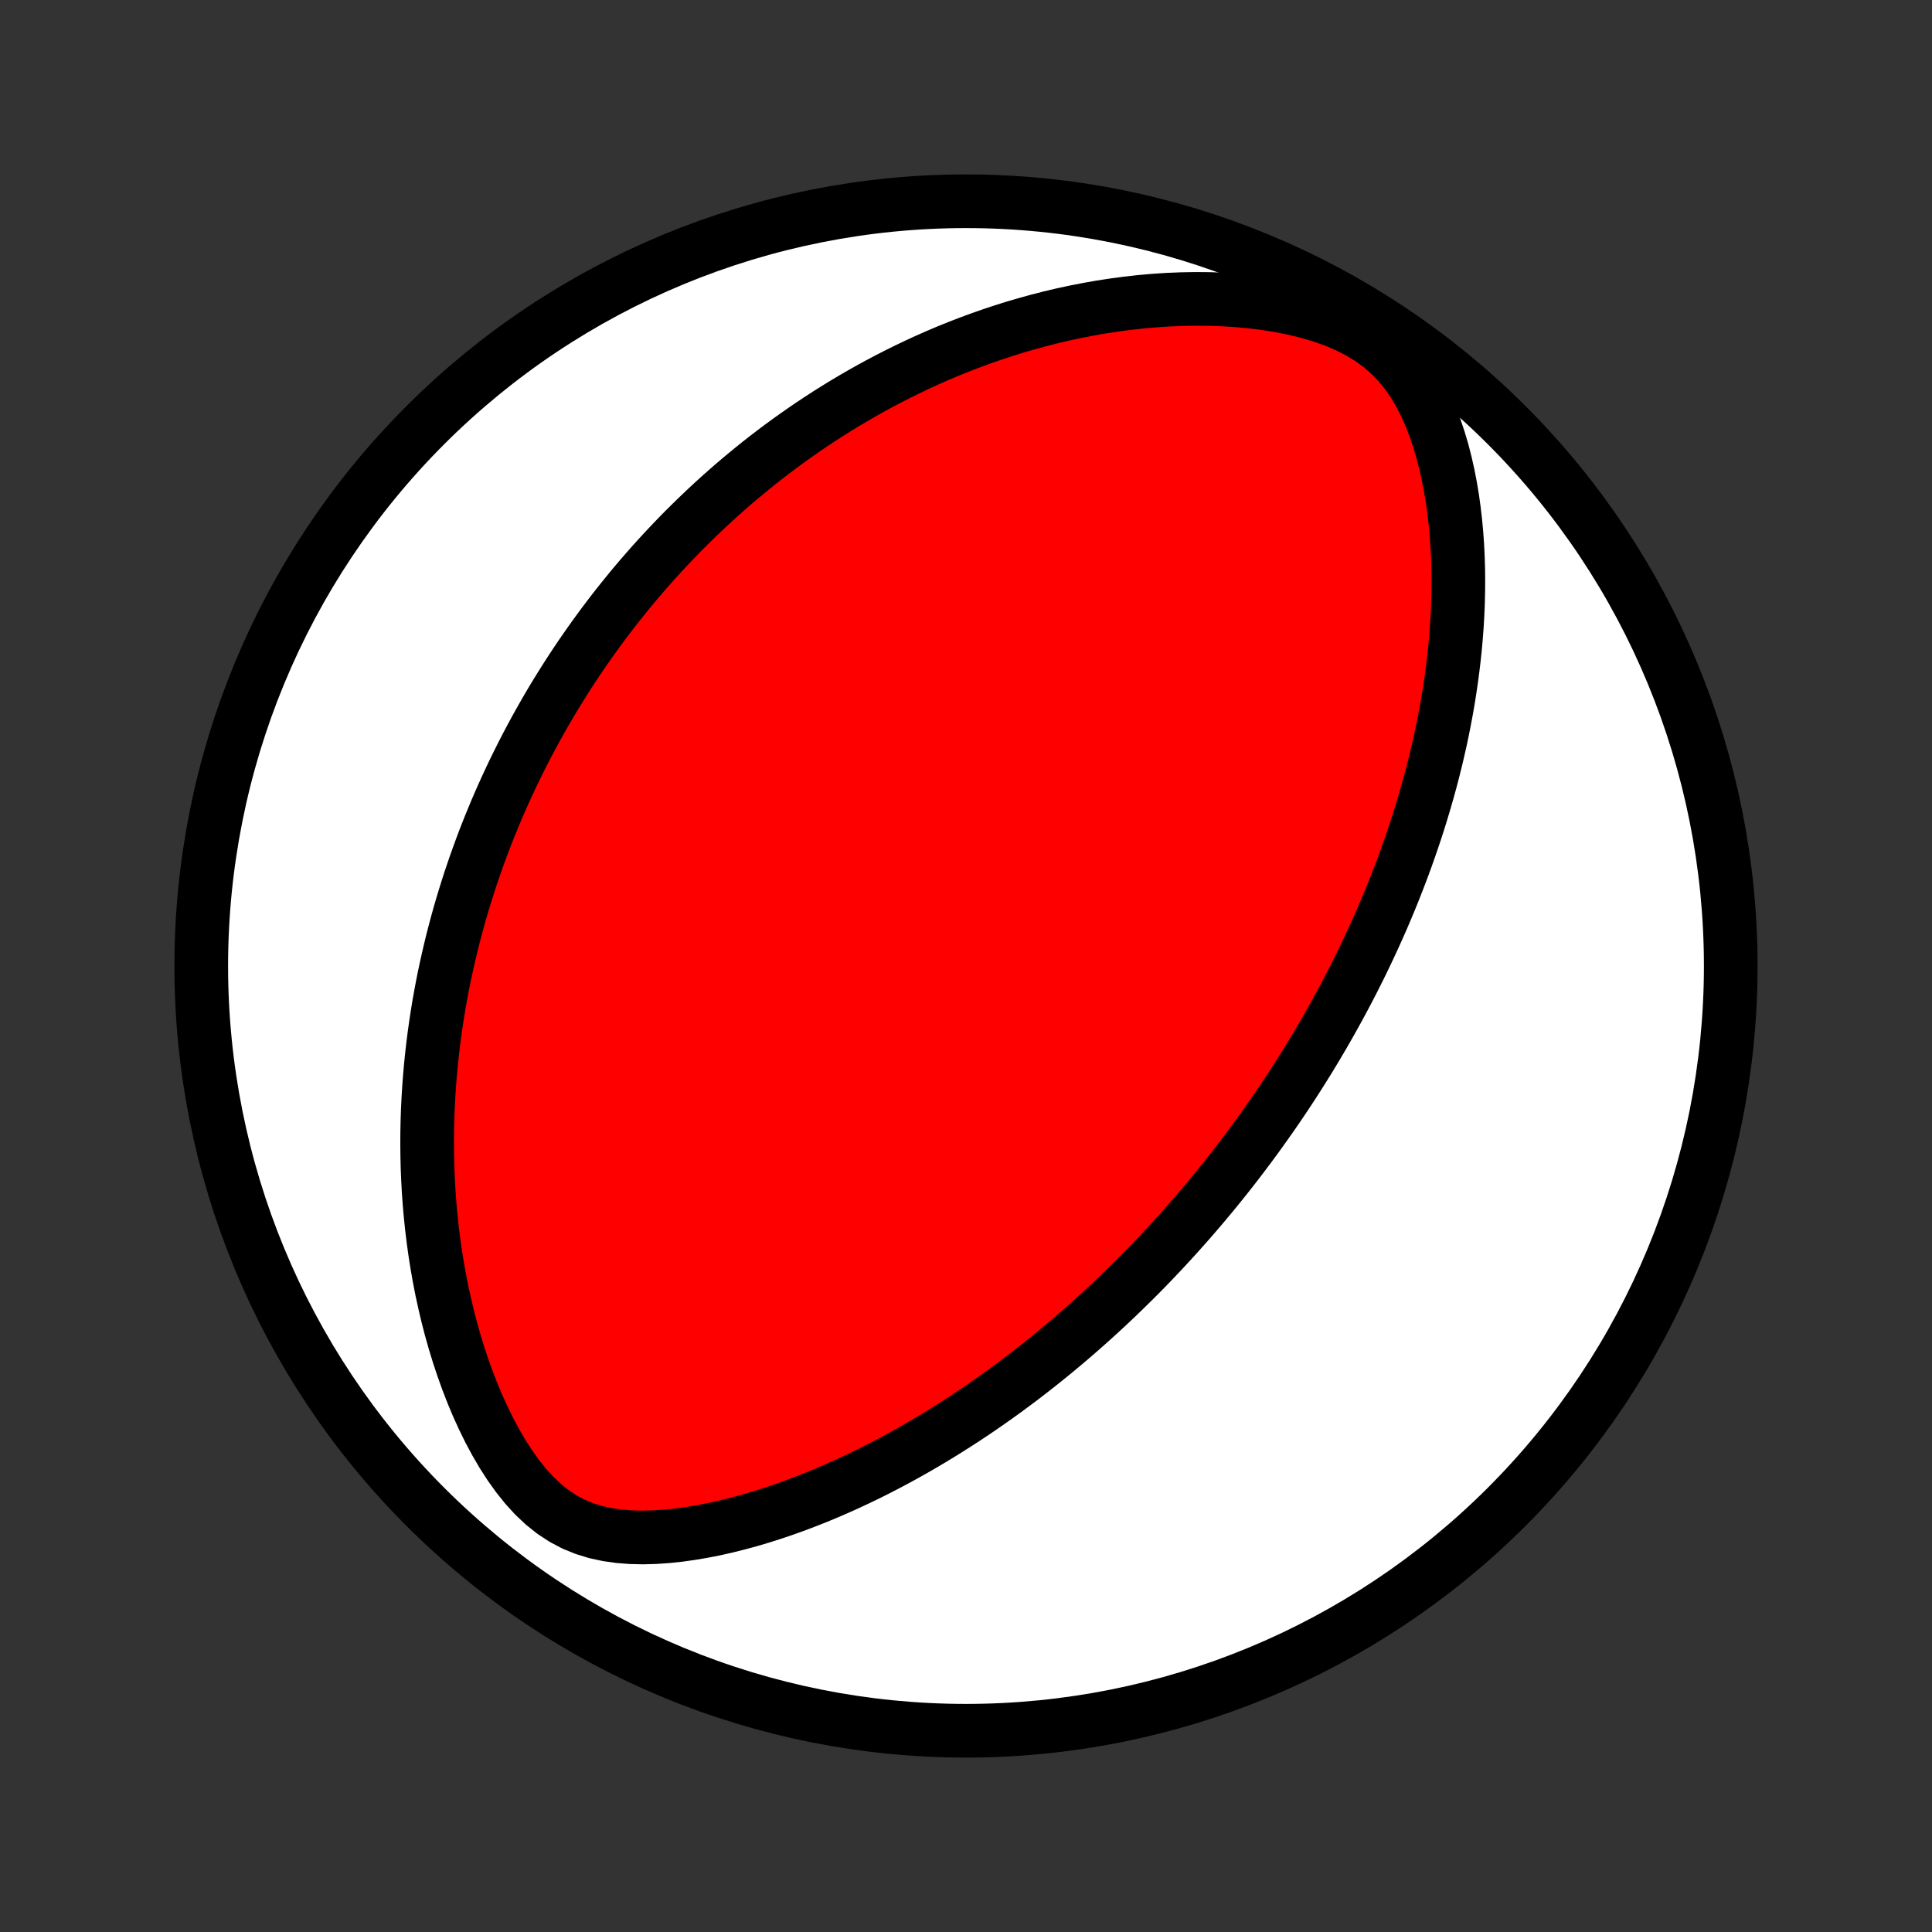 <?xml version="1.0" encoding="utf-8" standalone="no"?>
<!DOCTYPE svg PUBLIC "-//W3C//DTD SVG 1.1//EN"
  "http://www.w3.org/Graphics/SVG/1.1/DTD/svg11.dtd">
<!-- Created with matplotlib (http://matplotlib.org/) -->
<svg height="72pt" version="1.1" viewBox="0 0 72 72" width="72pt" xmlns="http://www.w3.org/2000/svg" xmlns:xlink="http://www.w3.org/1999/xlink">
 <rect x="0" y="0" width="72" height="72" fill="#333333" stroke="none"/>
 <defs>
  <style type="text/css">
*{stroke-linecap:butt;stroke-linejoin:round;}
  </style>
 </defs>
 <g id="figure_1">
  <g id="patch_1">
   <path d="
M0 72
L72 72
L72 0
L0 0
z
" style="fill:none;"/>
  </g>
  <g id="axes_1">
   <g id="PatchCollection_1">
    <defs>
     <path d="
M36 -7.5
C43.558 -7.5 50.808 -10.503 56.153 -15.848
C61.497 -21.192 64.5 -28.442 64.5 -36
C64.5 -43.558 61.497 -50.808 56.153 -56.153
C50.808 -61.497 43.558 -64.5 36 -64.5
C28.442 -64.5 21.192 -61.497 15.848 -56.153
C10.503 -50.808 7.5 -43.558 7.5 -36
C7.5 -28.442 10.503 -21.192 15.848 -15.848
C21.192 -10.503 28.442 -7.5 36 -7.5
z
" id="C0_0_a811fe30f3"/>
     <path d="
M47.022 -29.893
L46.868 -29.68
L46.713 -29.468
L46.557 -29.256
L46.399 -29.046
L46.24 -28.836
L46.08 -28.626
L45.918 -28.418
L45.754 -28.209
L45.589 -28.002
L45.422 -27.794
L45.253 -27.587
L45.083 -27.381
L44.911 -27.175
L44.737 -26.969
L44.56 -26.763
L44.383 -26.558
L44.202 -26.352
L44.02 -26.147
L43.836 -25.942
L43.649 -25.737
L43.46 -25.532
L43.269 -25.327
L43.075 -25.122
L42.879 -24.917
L42.68 -24.712
L42.478 -24.507
L42.273 -24.302
L42.066 -24.097
L41.856 -23.892
L41.643 -23.686
L41.426 -23.48
L41.207 -23.275
L40.984 -23.069
L40.758 -22.863
L40.528 -22.657
L40.295 -22.451
L40.058 -22.244
L39.817 -22.038
L39.573 -21.832
L39.324 -21.625
L39.072 -21.419
L38.815 -21.212
L38.554 -21.006
L38.289 -20.8
L38.02 -20.594
L37.745 -20.389
L37.467 -20.183
L37.183 -19.978
L36.894 -19.774
L36.601 -19.57
L36.303 -19.367
L35.999 -19.165
L35.69 -18.964
L35.376 -18.764
L35.057 -18.565
L34.732 -18.368
L34.402 -18.172
L34.066 -17.978
L33.724 -17.786
L33.377 -17.596
L33.024 -17.409
L32.665 -17.224
L32.301 -17.042
L31.93 -16.864
L31.555 -16.689
L31.173 -16.518
L30.786 -16.351
L30.393 -16.189
L29.994 -16.032
L29.59 -15.88
L29.181 -15.734
L28.767 -15.595
L28.348 -15.462
L27.924 -15.337
L27.495 -15.221
L27.063 -15.113
L26.627 -15.015
L26.187 -14.929
L25.744 -14.854
L25.299 -14.792
L24.853 -14.745
L24.406 -14.715
L23.959 -14.703
L23.515 -14.713
L23.073 -14.747
L22.637 -14.809
L22.207 -14.902
L21.788 -15.031
L21.381 -15.197
L20.988 -15.404
L20.612 -15.651
L20.254 -15.937
L19.913 -16.258
L19.591 -16.611
L19.287 -16.991
L19 -17.393
L18.729 -17.813
L18.475 -18.249
L18.235 -18.696
L18.011 -19.153
L17.8 -19.617
L17.603 -20.087
L17.419 -20.562
L17.248 -21.039
L17.089 -21.518
L16.942 -21.998
L16.806 -22.479
L16.682 -22.958
L16.569 -23.437
L16.465 -23.914
L16.372 -24.389
L16.289 -24.861
L16.215 -25.33
L16.15 -25.796
L16.094 -26.258
L16.046 -26.716
L16.006 -27.171
L15.974 -27.621
L15.95 -28.066
L15.932 -28.507
L15.922 -28.943
L15.918 -29.374
L15.92 -29.801
L15.929 -30.222
L15.943 -30.639
L15.963 -31.05
L15.988 -31.456
L16.018 -31.857
L16.053 -32.254
L16.093 -32.645
L16.137 -33.031
L16.185 -33.412
L16.238 -33.788
L16.294 -34.159
L16.354 -34.526
L16.418 -34.888
L16.485 -35.245
L16.555 -35.597
L16.629 -35.945
L16.706 -36.288
L16.785 -36.627
L16.867 -36.962
L16.953 -37.293
L17.04 -37.619
L17.13 -37.942
L17.223 -38.26
L17.318 -38.575
L17.415 -38.886
L17.514 -39.193
L17.616 -39.496
L17.719 -39.797
L17.825 -40.093
L17.932 -40.387
L18.041 -40.677
L18.153 -40.964
L18.266 -41.248
L18.381 -41.529
L18.497 -41.807
L18.616 -42.083
L18.736 -42.355
L18.858 -42.625
L18.982 -42.893
L19.107 -43.158
L19.234 -43.42
L19.363 -43.68
L19.493 -43.938
L19.625 -44.194
L19.759 -44.448
L19.894 -44.7
L20.031 -44.95
L20.17 -45.197
L20.31 -45.443
L20.452 -45.688
L20.596 -45.93
L20.742 -46.171
L20.89 -46.41
L21.039 -46.648
L21.19 -46.885
L21.343 -47.12
L21.498 -47.353
L21.655 -47.586
L21.814 -47.816
L21.975 -48.046
L22.138 -48.275
L22.303 -48.502
L22.47 -48.729
L22.64 -48.954
L22.811 -49.179
L22.985 -49.402
L23.162 -49.625
L23.341 -49.847
L23.522 -50.068
L23.706 -50.288
L23.892 -50.507
L24.082 -50.725
L24.273 -50.943
L24.468 -51.16
L24.666 -51.377
L24.867 -51.592
L25.07 -51.807
L25.277 -52.022
L25.487 -52.236
L25.701 -52.449
L25.917 -52.661
L26.138 -52.873
L26.362 -53.085
L26.589 -53.295
L26.821 -53.506
L27.056 -53.715
L27.295 -53.924
L27.539 -54.132
L27.787 -54.339
L28.039 -54.546
L28.295 -54.752
L28.556 -54.957
L28.822 -55.161
L29.093 -55.364
L29.368 -55.566
L29.649 -55.767
L29.935 -55.967
L30.226 -56.166
L30.523 -56.363
L30.825 -56.559
L31.133 -56.753
L31.447 -56.946
L31.767 -57.137
L32.093 -57.326
L32.425 -57.513
L32.764 -57.698
L33.109 -57.88
L33.461 -58.06
L33.819 -58.237
L34.184 -58.411
L34.557 -58.582
L34.936 -58.749
L35.323 -58.913
L35.716 -59.072
L36.117 -59.227
L36.526 -59.378
L36.942 -59.524
L37.365 -59.664
L37.796 -59.8
L38.234 -59.928
L38.679 -60.051
L39.132 -60.167
L39.592 -60.276
L40.06 -60.377
L40.534 -60.47
L41.016 -60.555
L41.504 -60.63
L41.998 -60.696
L42.498 -60.752
L43.004 -60.797
L43.516 -60.831
L44.032 -60.852
L44.552 -60.861
L45.076 -60.857
L45.602 -60.839
L46.13 -60.805
L46.658 -60.756
L47.185 -60.69
L47.71 -60.605
L48.229 -60.501
L48.74 -60.376
L49.241 -60.229
L49.728 -60.057
L50.196 -59.859
L50.642 -59.633
L51.061 -59.379
L51.451 -59.095
L51.808 -58.784
L52.132 -58.447
L52.424 -58.087
L52.686 -57.708
L52.92 -57.312
L53.128 -56.903
L53.314 -56.483
L53.479 -56.056
L53.625 -55.623
L53.755 -55.185
L53.868 -54.745
L53.967 -54.303
L54.053 -53.859
L54.127 -53.416
L54.188 -52.973
L54.239 -52.532
L54.279 -52.092
L54.31 -51.654
L54.331 -51.219
L54.344 -50.787
L54.348 -50.358
L54.345 -49.933
L54.334 -49.511
L54.317 -49.093
L54.293 -48.679
L54.262 -48.269
L54.226 -47.864
L54.184 -47.463
L54.136 -47.067
L54.084 -46.675
L54.027 -46.288
L53.966 -45.905
L53.9 -45.527
L53.83 -45.154
L53.757 -44.785
L53.68 -44.422
L53.599 -44.062
L53.516 -43.708
L53.429 -43.358
L53.34 -43.013
L53.248 -42.672
L53.153 -42.335
L53.056 -42.003
L52.957 -41.675
L52.856 -41.352
L52.753 -41.033
L52.647 -40.718
L52.54 -40.406
L52.432 -40.099
L52.322 -39.796
L52.21 -39.496
L52.096 -39.2
L51.982 -38.908
L51.866 -38.619
L51.749 -38.334
L51.63 -38.052
L51.511 -37.773
L51.39 -37.498
L51.268 -37.225
L51.145 -36.956
L51.021 -36.69
L50.896 -36.426
L50.771 -36.165
L50.644 -35.907
L50.516 -35.652
L50.388 -35.399
L50.258 -35.148
L50.128 -34.9
L49.996 -34.654
L49.864 -34.41
L49.731 -34.169
L49.597 -33.929
L49.462 -33.692
L49.327 -33.456
L49.19 -33.222
L49.053 -32.99
L48.914 -32.76
L48.775 -32.531
L48.634 -32.304
L48.493 -32.079
L48.351 -31.855
L48.208 -31.632
L48.063 -31.41
L47.918 -31.19
L47.771 -30.971
L47.624 -30.753
L47.475 -30.537
L47.325 -30.321
z
" id="C0_1_3c153a65b9"/>
    </defs>
    <g clip-path="url(#p1bffca34e9)">
     <use style="fill:#ffffff;stroke:#000000;stroke-width:2.0;" x="0.0" xlink:href="#C0_0_a811fe30f3" y="72.0"/>
    </g>
    <g clip-path="url(#p1bffca34e9)">
     <use style="fill:#ff0000;stroke:#000000;stroke-width:2.0;" x="0.0" xlink:href="#C0_1_3c153a65b9" y="72.0"/>
    </g>
   </g>
  </g>
 </g>
 <defs>
  <clipPath id="p1bffca34e9">
   <rect height="72.0" width="72.0" x="0.0" y="0.0"/>
  </clipPath>
 </defs>
</svg>
